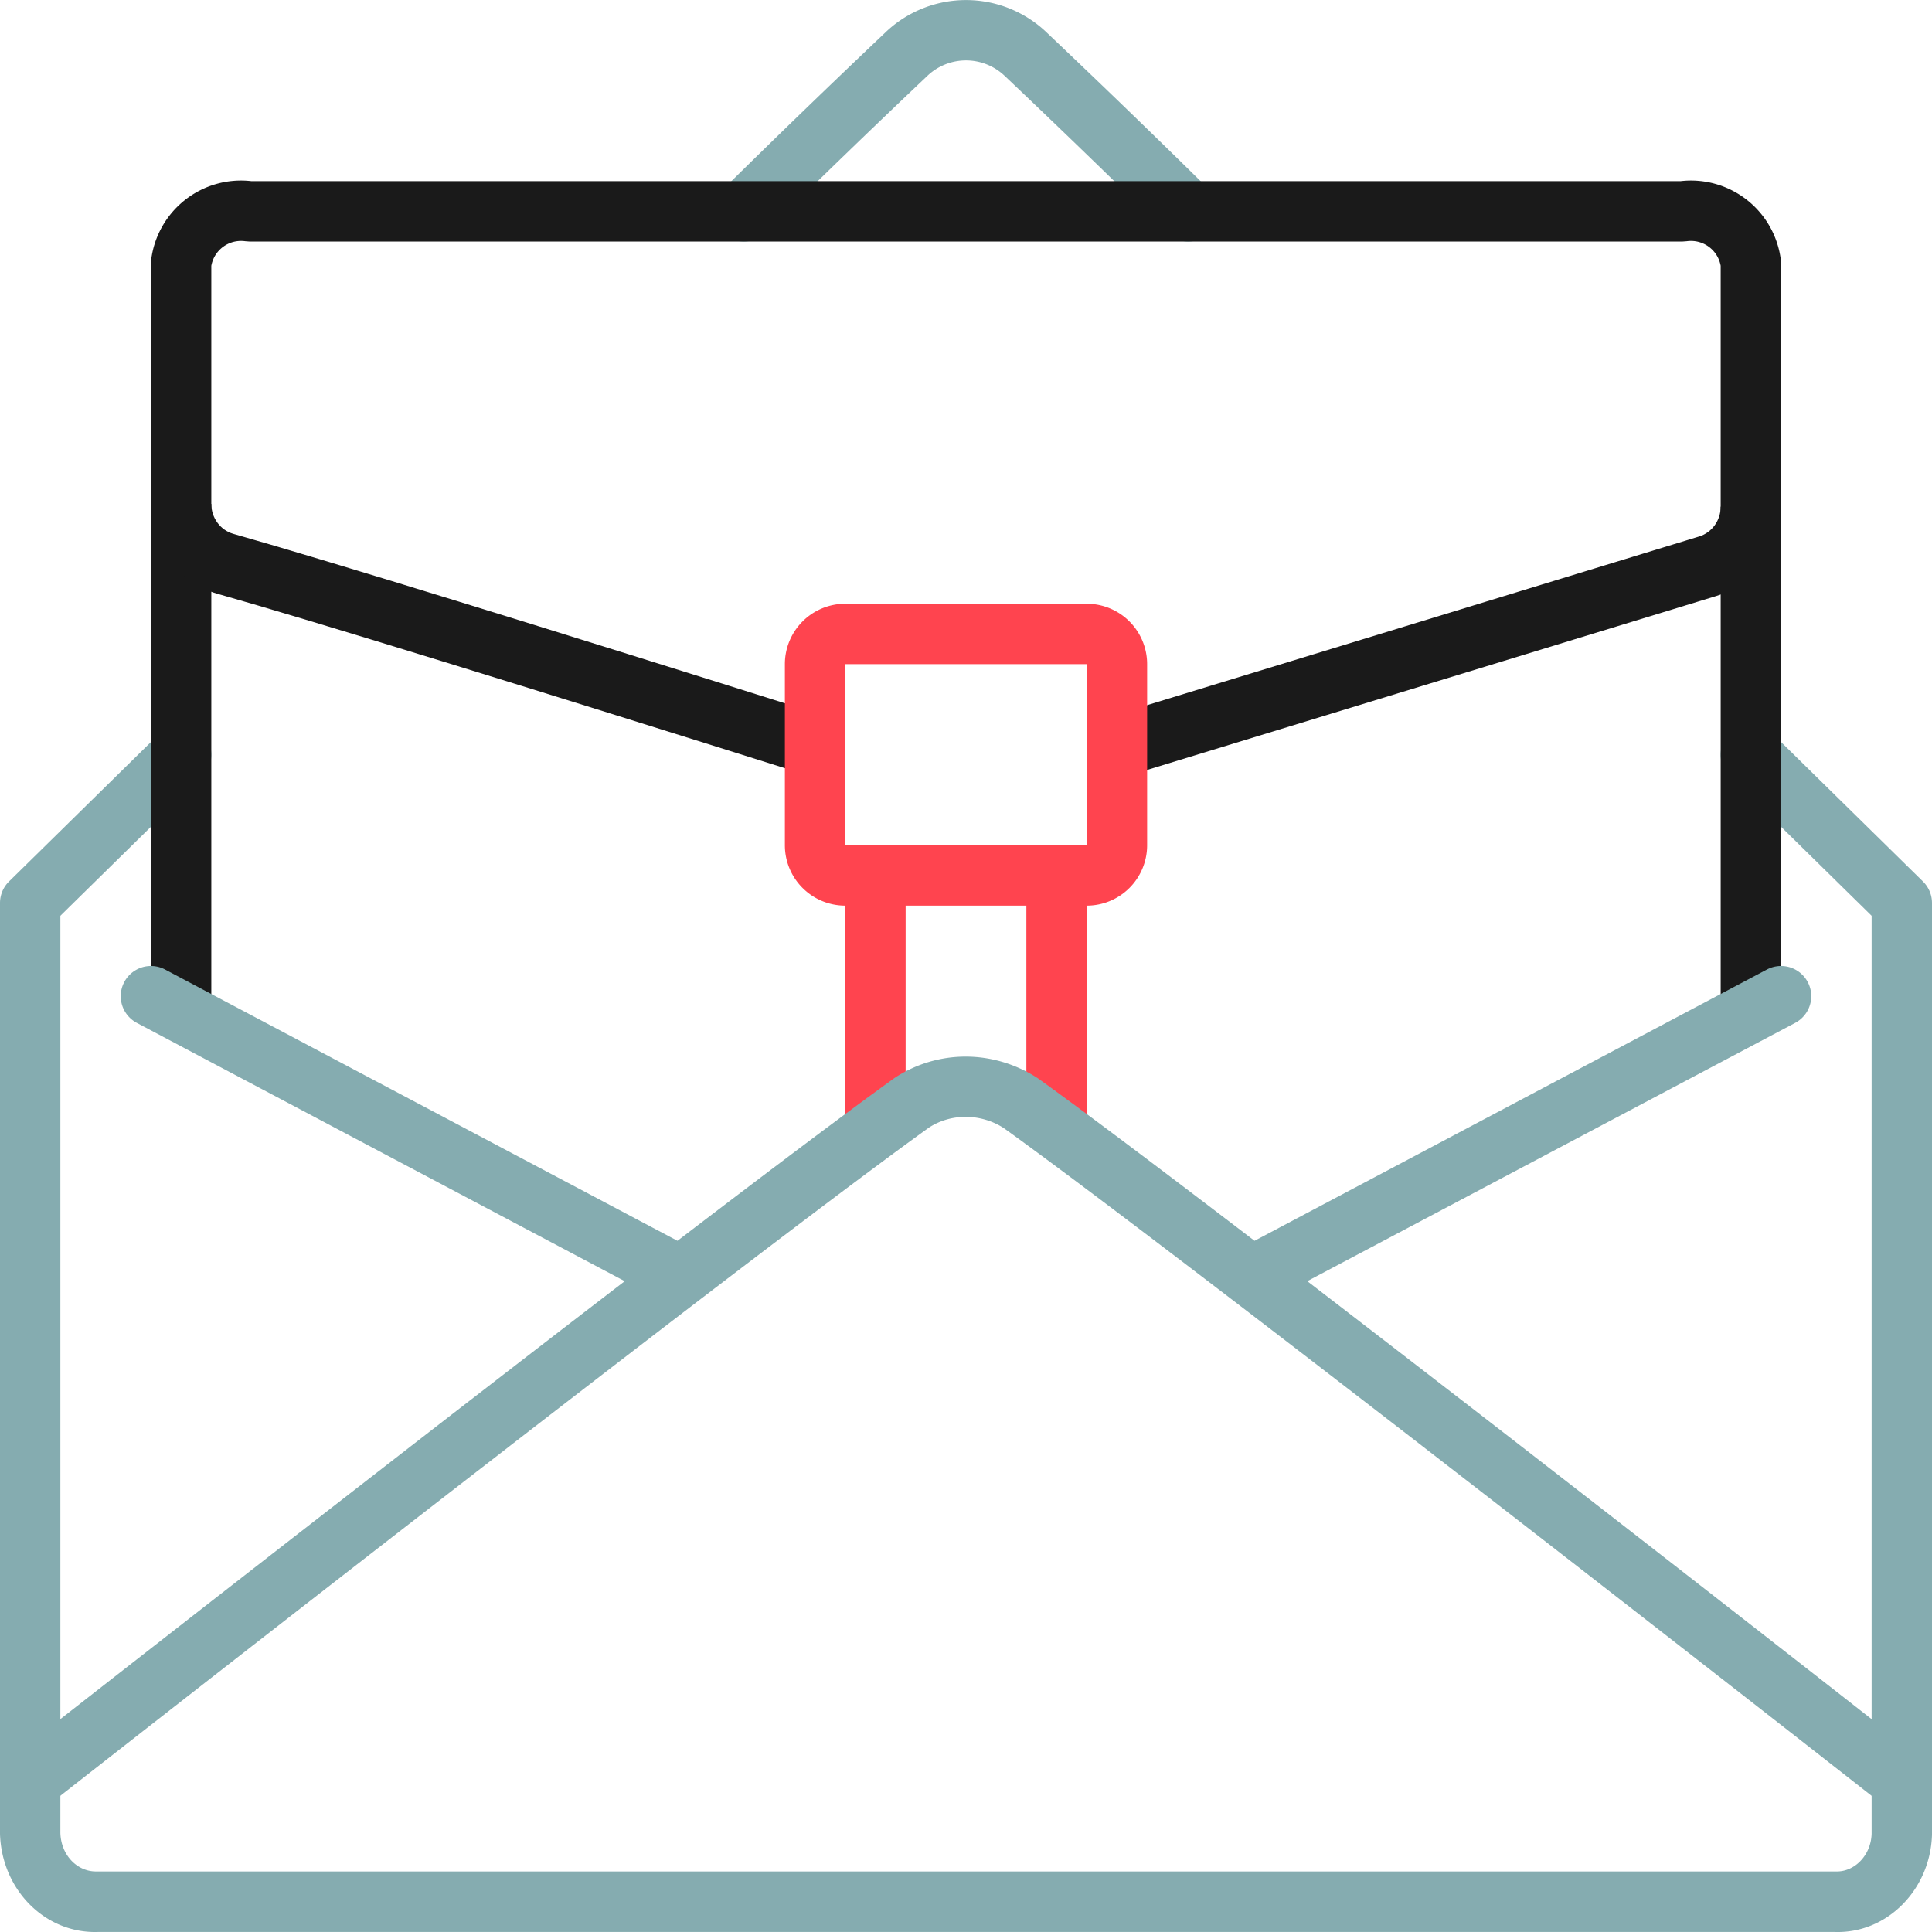 <svg xmlns="http://www.w3.org/2000/svg" width="64" height="64" viewBox="0 0 64 64" aria-labelledby="work-email-icon-title"><title id='work-email-icon-title'>Work email icon</title>><g fill="none"><path fill="#85ACB0" d="M0 29.915a1 1 0 0 1 .3-.716l5-4.913a.998.998 0 0 1 1.414.015c.387.395.38 1.03-.014 1.417L2 30.336V60.72c.022.74.565 1.293 1.21 1.274h57.61c.615.019 1.158-.534 1.18-1.244V30.336l-4.7-4.618a1.004 1.004 0 0 1-.014-1.417.998.998 0 0 1 1.414-.015l5 4.913a1 1 0 0 1 .3.716V60.78c-.055 1.816-1.487 3.272-3.21 3.219H3.24c-1.753.053-3.185-1.403-3.24-3.25V29.916zM25.34 7.714a371.781 371.781 0 0 1 5.405-5.225 1.858 1.858 0 0 1 2.517.006 372.263 372.263 0 0 1 5.397 5.219 1 1 0 0 0 1.402-1.428 373.398 373.398 0 0 0-5.436-5.255 3.862 3.862 0 0 0-5.243-.006 372.93 372.93 0 0 0-5.443 5.261 1 1 0 1 0 1.402 1.428z"/><path fill="#1A1A1A" d="M7.376 8.187a1 1 0 0 1 .746-.197L8.26 8h47.48l.138-.01A1 1 0 0 1 57 8.804V33h2V8.73l-.008-.125A3 3 0 0 0 55.678 6H8.322a3 3 0 0 0-3.314 2.605L5 8.73V33h2V8.804a1 1 0 0 1 .376-.617z"/><path fill="#1A1A1A" d="M5 16.688l2 .004c-.001.462.298.868.725.991 3.1.875 10.404 3.135 19.502 6l-.586 1.966c-9.073-2.857-16.373-5.115-19.451-5.983-1.297-.375-2.193-1.592-2.19-2.978zm32.402 9l-.57-1.972 19.453-5.944c.425-.13.716-.532.715-.988l2-.003c.002 1.367-.87 2.573-2.145 2.962l-19.453 5.945z"/><path fill="#FF444F" d="M28 30a2 2 0 0 1-2-2v-6a2 2 0 0 1 2-2h8a2 2 0 0 1 2 2v6a2 2 0 0 1-2 2v7h-2v-7h-4v7h-2v-7zm0-2h8v-6h-8v6z"/><path fill="#85ACB0" d="M43.305 42.44c1.5 1.152 3.138 2.414 4.901 3.777l.309.238A3128.736 3128.736 0 0 1 63.279 57.95l.338.264a1 1 0 0 1-1.234 1.574l-.337-.264a2441.482 2441.482 0 0 0-4.36-3.408c-3.53-2.753-7.072-5.507-10.395-8.077l-.308-.239c-6.555-5.067-11.386-8.745-13.721-10.423-.766-.502-1.758-.502-2.489-.024-2.37 1.702-7.201 5.38-13.756 10.447l-.308.239A3126.779 3126.779 0 0 0 1.954 59.523l-.337.264a1 1 0 1 1-1.234-1.574l.338-.264a2443.764 2443.764 0 0 1 4.363-3.41c3.532-2.756 7.076-5.511 10.401-8.084l.309-.238c1.762-1.363 3.4-2.625 4.901-3.776L4.532 33.884a1 1 0 1 1 .936-1.768l16.974 8.987c3.228-2.467 5.683-4.31 7.2-5.4 1.432-.939 3.284-.939 4.751.025 1.495 1.073 3.94 2.91 7.165 5.375l16.974-8.987a1 1 0 1 1 .936 1.768L43.305 42.44z"/></g></svg>
